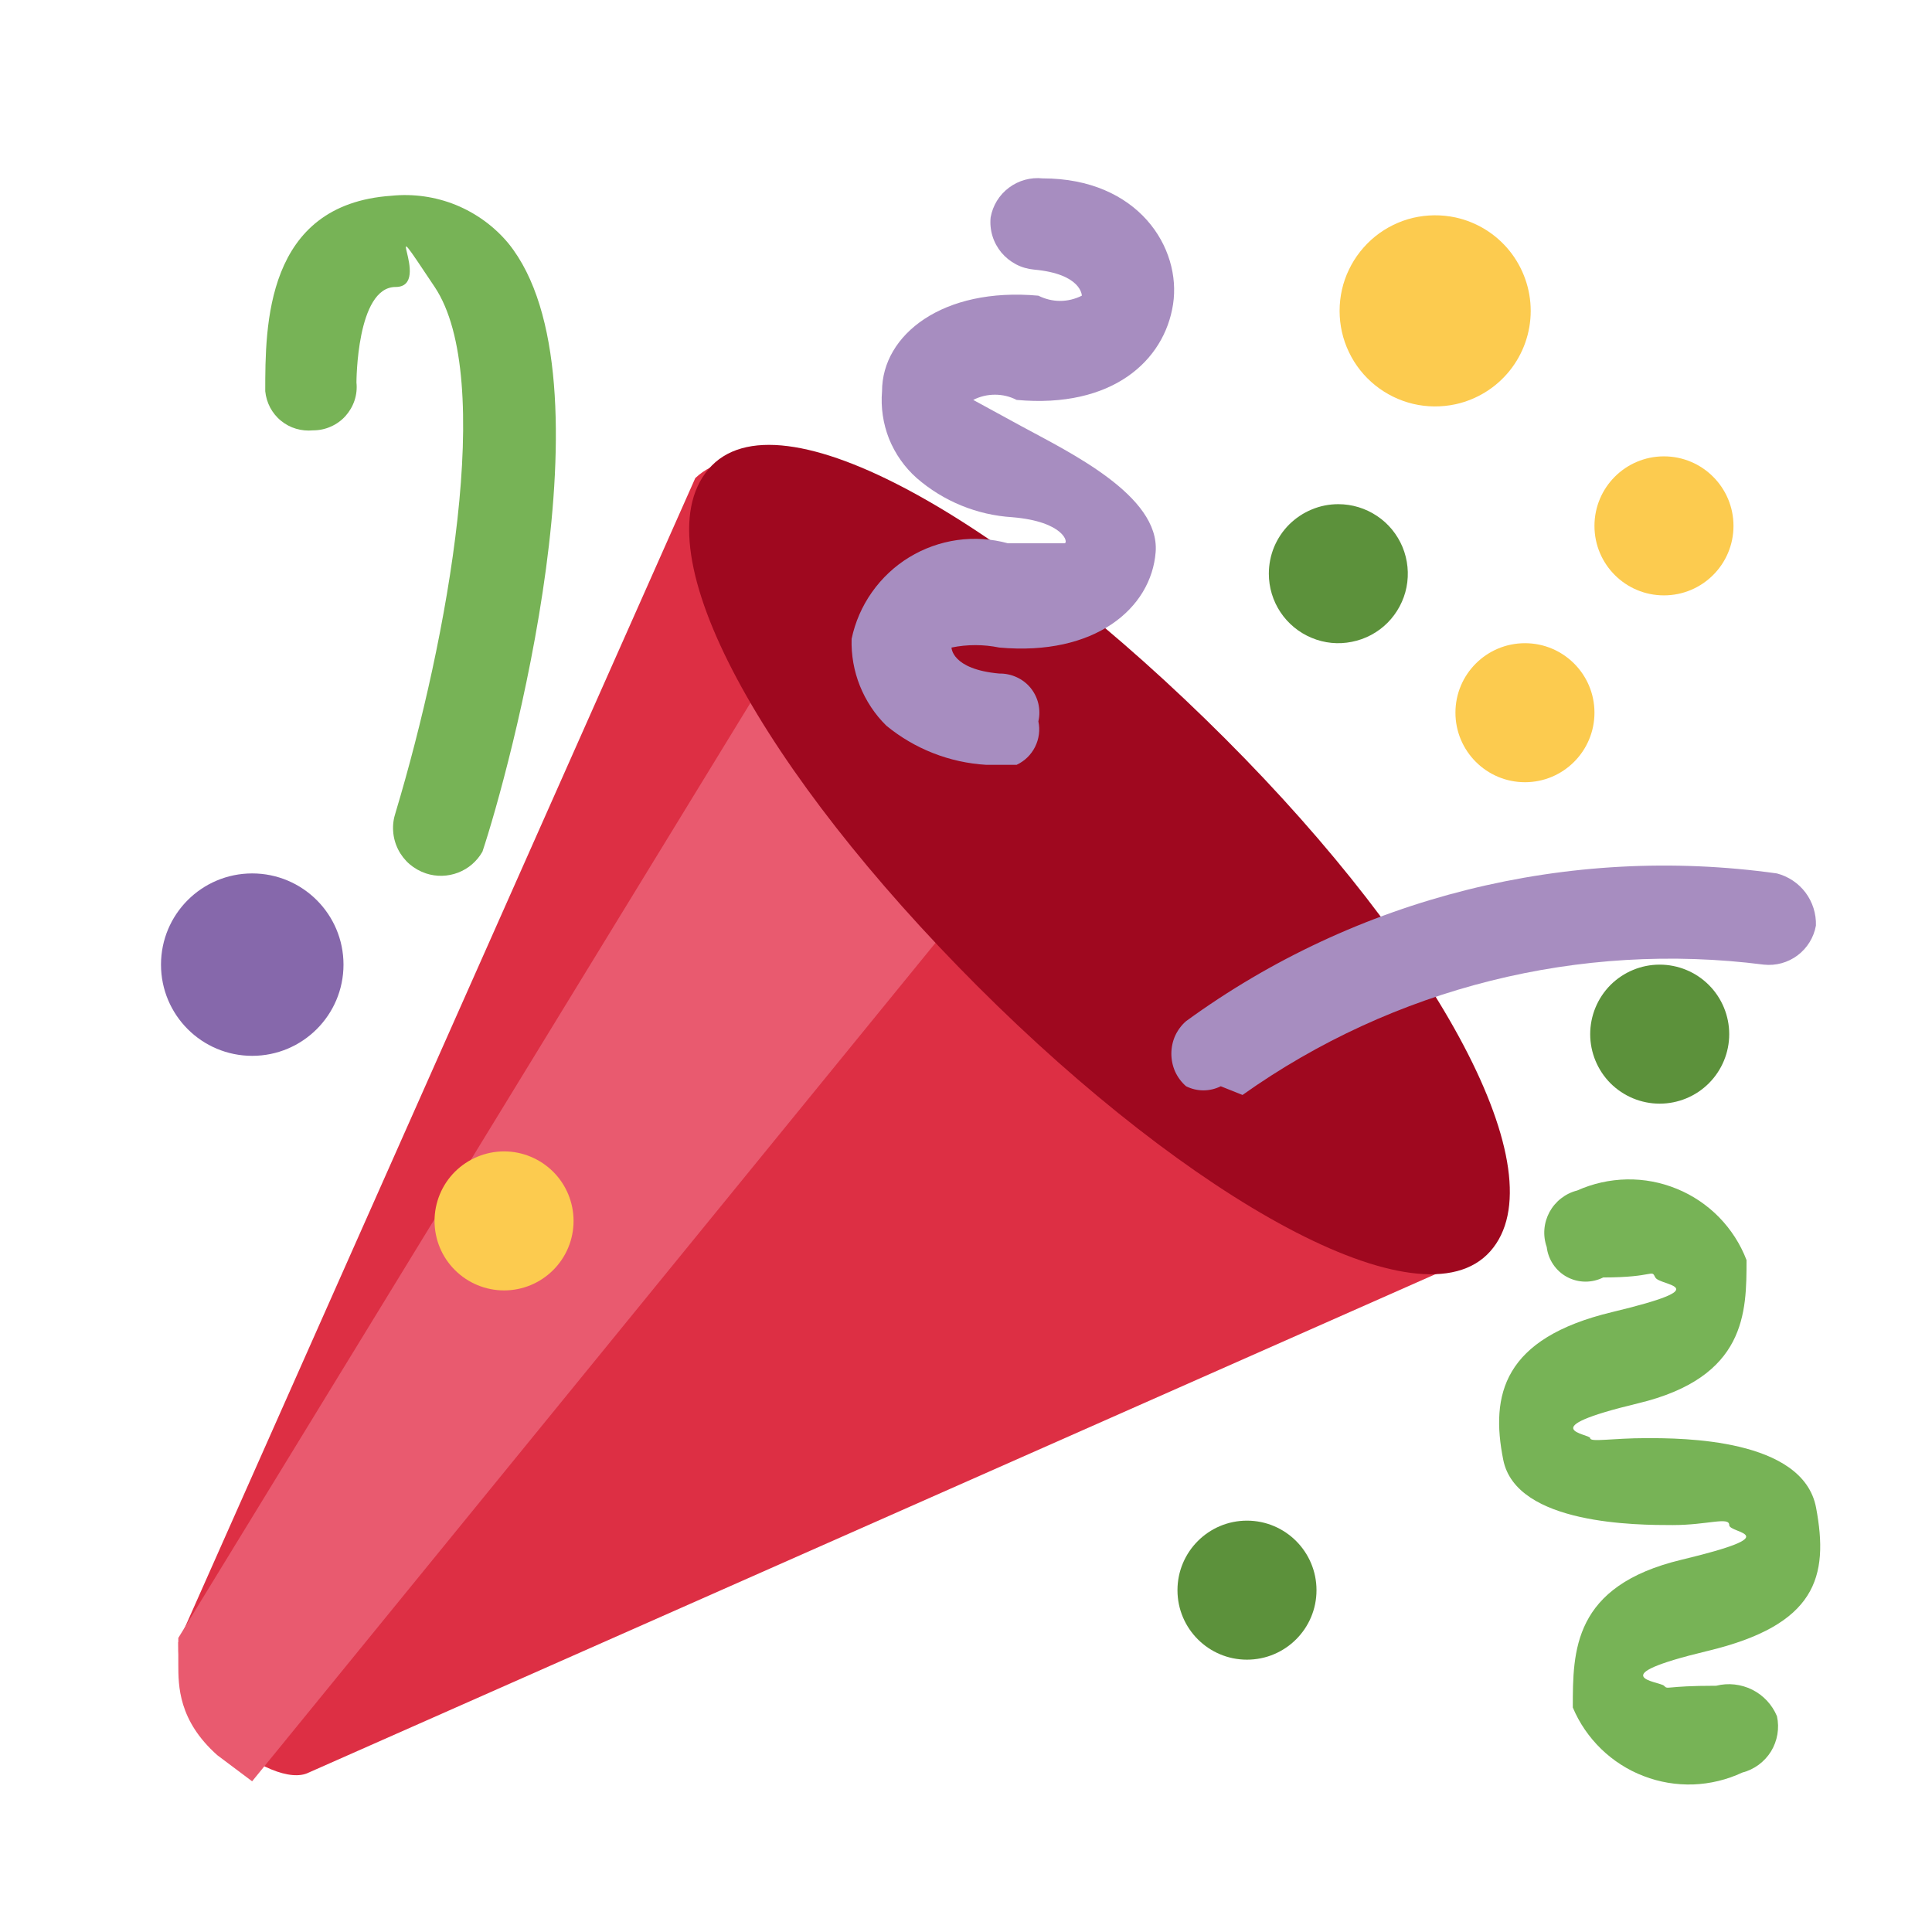 <svg width="24" height="24" viewBox="0 0 24 24" fill="none" xmlns="http://www.w3.org/2000/svg">
<path d="M8.637 5.939L2.215 20.401C2.215 20.671 2.215 21.103 2.7 21.535C3.186 21.966 3.618 22.128 3.834 22.02L18.35 15.599C19.267 14.681 17.81 11.767 15.112 9.123C12.414 6.479 9.554 5.076 8.637 5.939Z" fill="#DD2F44"/>
<path d="M9.446 8.529L2.215 20.347V20.671C2.215 20.941 2.215 21.373 2.7 21.804L3.132 22.128L11.928 11.336L9.446 8.529Z" fill="#E95A6F"/>
<path d="M15.221 9.177C17.865 11.821 19.376 14.573 18.512 15.545C17.649 16.516 14.789 14.897 12.145 12.253C9.501 9.609 7.936 6.857 8.799 5.831C9.662 4.806 12.523 6.479 15.221 9.177Z" fill="#9F081F"/>
<path d="M12.629 9.501H12.252C11.797 9.474 11.363 9.304 11.011 9.015C10.868 8.875 10.757 8.706 10.682 8.52C10.608 8.335 10.573 8.136 10.579 7.936C10.623 7.727 10.709 7.53 10.832 7.356C10.955 7.182 11.112 7.034 11.294 6.923C11.476 6.812 11.679 6.739 11.89 6.709C12.101 6.679 12.316 6.693 12.521 6.749C13.007 6.749 13.169 6.749 13.223 6.749C13.277 6.749 13.223 6.479 12.575 6.425C12.137 6.398 11.72 6.227 11.388 5.939C11.237 5.805 11.12 5.638 11.044 5.451C10.97 5.263 10.94 5.061 10.957 4.86C10.957 4.158 11.712 3.565 12.899 3.673C12.983 3.715 13.075 3.738 13.169 3.738C13.263 3.738 13.355 3.715 13.439 3.673C13.439 3.673 13.439 3.403 12.845 3.349C12.767 3.342 12.691 3.32 12.622 3.284C12.552 3.247 12.491 3.198 12.44 3.138C12.39 3.077 12.352 3.008 12.329 2.933C12.306 2.858 12.298 2.779 12.306 2.701C12.332 2.554 12.413 2.421 12.534 2.331C12.654 2.241 12.804 2.2 12.953 2.216C14.14 2.216 14.68 3.079 14.572 3.781C14.464 4.482 13.817 5.076 12.629 4.968C12.546 4.925 12.454 4.903 12.36 4.903C12.266 4.903 12.173 4.925 12.09 4.968C12.09 4.968 12.09 4.968 12.684 5.292C13.277 5.615 14.41 6.155 14.356 6.857C14.302 7.558 13.601 8.152 12.413 8.044C12.217 8.004 12.016 8.004 11.82 8.044C11.82 8.044 11.82 8.314 12.413 8.367C12.487 8.366 12.561 8.381 12.628 8.412C12.695 8.442 12.755 8.488 12.802 8.545C12.849 8.603 12.882 8.67 12.899 8.742C12.915 8.814 12.916 8.889 12.899 8.961C12.922 9.068 12.907 9.18 12.858 9.278C12.809 9.376 12.729 9.454 12.629 9.501Z" fill="#A78DC0"/>
<path d="M19.592 14.789C19.786 14.702 19.996 14.655 20.209 14.651C20.422 14.647 20.633 14.687 20.83 14.768C21.027 14.848 21.206 14.969 21.355 15.121C21.503 15.273 21.62 15.454 21.696 15.653C21.696 16.3 21.696 17.11 20.347 17.433C18.998 17.757 19.754 17.811 19.754 17.865C19.754 17.919 20.024 17.865 20.455 17.865C20.887 17.865 22.398 17.865 22.56 18.729C22.722 19.592 22.56 20.186 21.211 20.509C19.861 20.833 20.617 20.887 20.671 20.941C20.725 20.995 20.671 20.941 21.319 20.941C21.469 20.903 21.628 20.921 21.767 20.99C21.905 21.059 22.014 21.176 22.074 21.319C22.107 21.469 22.08 21.626 22 21.757C21.919 21.887 21.791 21.982 21.642 22.02C21.452 22.109 21.245 22.159 21.035 22.167C20.824 22.174 20.614 22.139 20.418 22.063C20.221 21.988 20.042 21.873 19.891 21.727C19.74 21.58 19.619 21.405 19.538 21.211C19.538 20.509 19.538 19.7 20.887 19.376C22.236 19.052 21.481 19.052 21.481 18.945C21.481 18.837 21.211 18.945 20.779 18.945C20.347 18.945 18.836 18.944 18.674 18.135C18.512 17.326 18.674 16.624 20.023 16.3C21.373 15.976 20.617 15.976 20.563 15.869C20.509 15.761 20.563 15.869 19.916 15.869C19.846 15.904 19.768 15.922 19.69 15.921C19.612 15.92 19.535 15.9 19.466 15.863C19.397 15.826 19.338 15.772 19.295 15.708C19.251 15.643 19.223 15.569 19.214 15.491C19.189 15.42 19.179 15.345 19.185 15.27C19.191 15.195 19.213 15.123 19.248 15.057C19.284 14.991 19.333 14.933 19.392 14.887C19.451 14.841 19.519 14.807 19.592 14.789Z" fill="#77B356"/>
<path d="M15.165 13.494C15.098 13.527 15.024 13.545 14.949 13.545C14.874 13.545 14.801 13.527 14.734 13.494C14.676 13.444 14.63 13.381 14.598 13.312C14.567 13.242 14.551 13.166 14.551 13.089C14.551 13.013 14.567 12.937 14.598 12.867C14.63 12.798 14.676 12.735 14.734 12.685C16.849 11.145 19.481 10.487 22.073 10.85C22.215 10.887 22.341 10.971 22.429 11.088C22.517 11.206 22.563 11.351 22.558 11.498C22.532 11.645 22.45 11.778 22.33 11.868C22.21 11.958 22.06 11.999 21.911 11.983C19.625 11.691 17.314 12.268 15.435 13.602L15.165 13.494Z" fill="#A78DC0"/>
<path d="M5.292 10.85C5.217 10.825 5.148 10.786 5.088 10.735C5.029 10.684 4.98 10.621 4.945 10.551C4.91 10.481 4.889 10.404 4.884 10.326C4.878 10.248 4.889 10.169 4.914 10.094C5.562 7.936 6.155 4.698 5.4 3.565C4.644 2.432 5.4 3.565 4.914 3.565C4.428 3.565 4.428 4.752 4.428 4.752C4.436 4.827 4.428 4.903 4.404 4.975C4.38 5.047 4.341 5.113 4.291 5.169C4.24 5.225 4.178 5.27 4.108 5.3C4.039 5.331 3.964 5.346 3.889 5.346C3.818 5.353 3.746 5.346 3.678 5.326C3.609 5.306 3.546 5.272 3.491 5.227C3.435 5.182 3.39 5.126 3.356 5.063C3.323 5 3.302 4.931 3.295 4.86C3.295 4.05 3.295 2.54 4.86 2.432C5.133 2.404 5.409 2.443 5.663 2.546C5.917 2.65 6.142 2.814 6.317 3.025C7.666 4.698 6.317 9.609 5.993 10.58C5.925 10.699 5.819 10.791 5.691 10.84C5.563 10.889 5.422 10.893 5.292 10.85Z" fill="#77B356"/>
<path d="M16.625 6.263C16.796 6.263 16.963 6.314 17.105 6.409C17.247 6.503 17.357 6.638 17.423 6.796C17.488 6.954 17.505 7.128 17.472 7.295C17.439 7.462 17.356 7.616 17.236 7.737C17.115 7.858 16.961 7.94 16.793 7.973C16.626 8.007 16.452 7.99 16.295 7.924C16.137 7.859 16.002 7.748 15.907 7.606C15.812 7.464 15.762 7.297 15.762 7.127C15.762 7.013 15.784 6.901 15.827 6.796C15.871 6.691 15.934 6.596 16.014 6.516C16.095 6.436 16.19 6.372 16.295 6.329C16.399 6.285 16.512 6.263 16.625 6.263Z" fill="#5C913B"/>
<path d="M3.133 13.116C3.759 13.116 4.267 12.609 4.267 11.983C4.267 11.357 3.759 10.85 3.133 10.85C2.507 10.85 2 11.357 2 11.983C2 12.609 2.507 13.116 3.133 13.116Z" fill="#8668AB"/>
<path d="M20.617 11.983C20.846 11.983 21.066 12.074 21.228 12.236C21.39 12.398 21.481 12.618 21.481 12.847C21.481 13.075 21.39 13.295 21.228 13.457C21.066 13.619 20.846 13.71 20.617 13.71C20.388 13.71 20.169 13.619 20.006 13.457C19.845 13.295 19.754 13.075 19.754 12.847C19.754 12.618 19.845 12.398 20.006 12.236C20.169 12.074 20.388 11.983 20.617 11.983Z" fill="#5C913B"/>
<path d="M15.49 20.617C15.967 20.617 16.354 20.231 16.354 19.754C16.354 19.277 15.967 18.89 15.49 18.89C15.014 18.89 14.627 19.277 14.627 19.754C14.627 20.231 15.014 20.617 15.49 20.617Z" fill="#5C913B"/>
<path d="M18.08 2.701C18.345 2.759 18.582 2.905 18.752 3.116C18.922 3.328 19.015 3.591 19.015 3.862C19.015 4.133 18.922 4.396 18.752 4.607C18.582 4.818 18.345 4.964 18.08 5.022C17.906 5.059 17.727 5.058 17.554 5.017C17.382 4.976 17.221 4.897 17.083 4.786C16.945 4.675 16.833 4.534 16.757 4.374C16.68 4.214 16.641 4.039 16.641 3.862C16.641 3.684 16.68 3.509 16.757 3.35C16.833 3.19 16.945 3.049 17.083 2.937C17.221 2.826 17.382 2.747 17.554 2.706C17.727 2.666 17.906 2.664 18.08 2.701Z" fill="#FCCB4F"/>
<path d="M20.67 7.396C21.147 7.396 21.534 7.01 21.534 6.533C21.534 6.056 21.147 5.669 20.67 5.669C20.193 5.669 19.807 6.056 19.807 6.533C19.807 7.01 20.193 7.396 20.67 7.396Z" fill="#FCCB4F"/>
<path d="M18.944 9.717C19.42 9.717 19.807 9.33 19.807 8.853C19.807 8.376 19.42 7.99 18.944 7.99C18.467 7.99 18.08 8.376 18.08 8.853C18.08 9.33 18.467 9.717 18.944 9.717Z" fill="#FCCB4F"/>
<path d="M6.262 14.303C6.491 14.303 6.71 14.395 6.872 14.556C7.034 14.718 7.125 14.938 7.125 15.167C7.125 15.396 7.034 15.616 6.872 15.777C6.71 15.939 6.491 16.03 6.262 16.03C6.033 16.03 5.813 15.939 5.651 15.777C5.489 15.616 5.398 15.396 5.398 15.167C5.398 14.938 5.489 14.718 5.651 14.556C5.813 14.395 6.033 14.303 6.262 14.303Z" fill="#FCCB4F"/>
</svg>
